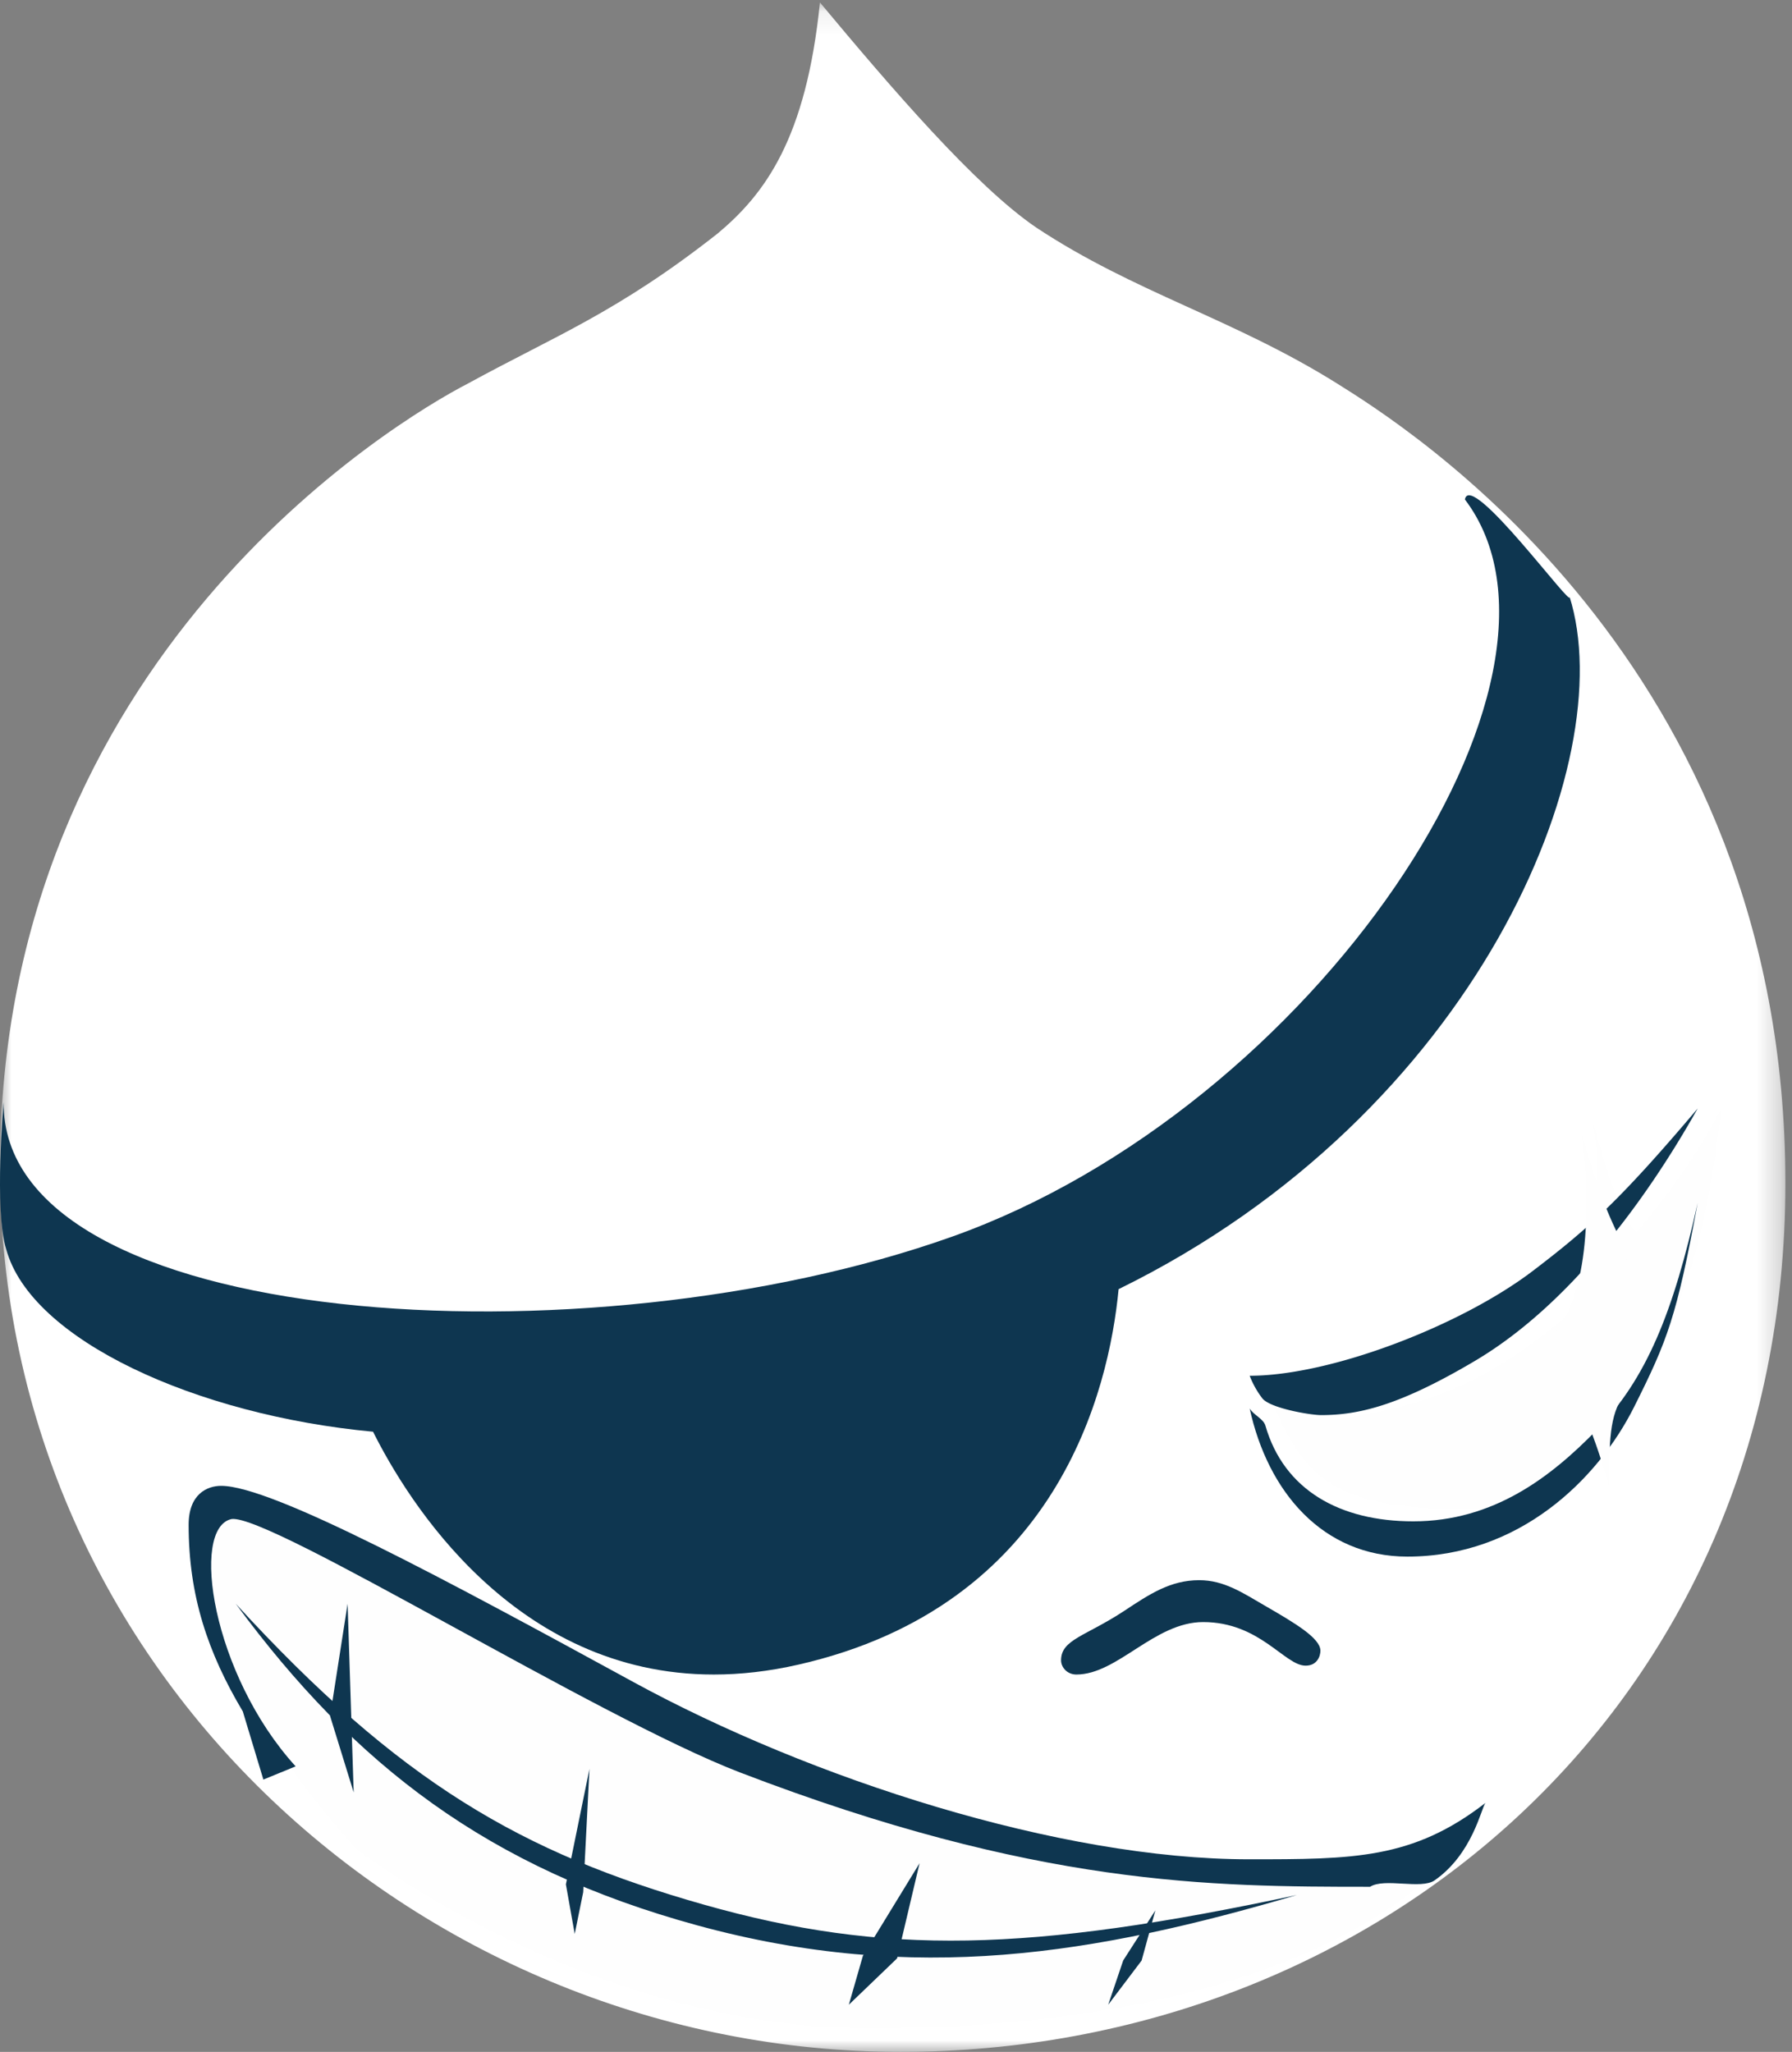 <svg xmlns="http://www.w3.org/2000/svg" xmlns:xlink="http://www.w3.org/1999/xlink" width="76" height="87" viewBox="0 0 76 87">
    <rect x="0" y="0" width="76" height="87" fill="#808080" stroke="none"/>
    <defs>
        <path id="a" d="M0 .104h75.72V87H0z"/>
    </defs>
    <g fill="none" fill-rule="evenodd">
        <g>
            <mask id="b" fill="#fff">
                <use xlink:href="#a"/>
            </mask>
            <path fill="#FFF" d="M56.708 16.261c-4.42-2.762-8.59-3.851-12.76-6.613-2.585-1.758-6.171-5.944-9.174-9.544-.584 5.777-2.334 8.121-4.336 9.795-4.253 3.348-6.921 4.353-10.591 6.362C16.762 17.852 0 27.898 0 49.496S18.096 87 38.194 87C58.292 87 75.72 72.35 75.72 50.165c0-22.184-16.345-32.23-19.013-33.904" mask="url(#b)"/>
        </g>
        <path fill="#FEFEFE" d="M15.11 78.39S9.57 72.493 9.13 68.082c-.442-4.412.318-4.076 1.155-4.076.838 0 28.754 15.89 42.01 15.456C59.59 79.223 61 79.18 61 79.18S55.386 86 36.875 86c-12.019 0-21.766-7.61-21.766-7.61"/>
        <path fill="#0E3650" d="M9.38 63C8.784 63 8 63.349 8 64.653c0 3.006.814 5.419 2.298 7.912l.872 2.889 1.368-.56c-3.546-3.898-4.482-10.128-2.71-10.488 1.668-.187 15.525 8.433 21.561 10.748C43.944 79.97 51.352 80 58.106 80c.608-.39 2.166.125 2.737-.273 1.613-1.122 1.979-3.072 2.157-3.284-3.086 2.391-5.603 2.391-10.032 2.391-8.013 0-18.57-3.406-26.095-7.51C18.993 67.025 11.551 63 9.38 63"/>
        <path fill="#0E3650" d="M66.562 25.287c.245.71-4.197-5.389-4.434-4.11 5.743 7.578-6.401 25.8-21.754 31.259C24.889 57.943.062 56.421.154 46.728c0 0-.412 4.586.111 6.246 1.047 3.837 8.052 7.031 15.556 7.731C17.28 63.62 21.8 71.002 30.273 71c1.129 0 2.327-.131 3.598-.422 10.984-2.507 13.16-11.634 13.57-15.918 15.202-7.451 21.331-22.4 19.121-29.373"/>
        <path fill="#FEFEFE" d="M73 47c-1.086 2.096-2.324 3.727-3.576 5.237-.261-.166-.777-.625-1.917-4.859.449 2.14.354 6.153-.622 8.042-4.01 3.537-6.837 4.228-10.11 4.746-.52.082-1.65.012-2.775-.619C55.375 62.751 56.637 64 62.45 64c2.359 0 3.6-1.813 5.374-3.6.636-.108 1.017-.457 1.133-1.284C71.164 56.31 72.297 53.086 73 47"/>
        <path fill="#0E3650" d="M50.857 67c1.061 0 1.837.53 2.851 1.118C54.93 68.825 56 69.46 56 69.992c0 .216-.13.632-.628.632-.891 0-1.934-1.848-4.345-1.848-2.067 0-3.631 2.224-5.378 2.224-.394 0-.649-.31-.649-.603 0-.887 1.046-1.018 2.685-2.1 1.06-.701 1.95-1.297 3.172-1.297M10 68c6.937 7.565 12.13 10.571 19.852 12.757 7.645 2.165 13.785 2.024 25.148-.408-8.55 2.511-16.177 3.81-25.415 1.29C20.717 79.218 15.048 74.854 10 68"/>
        <path fill="#0E3650" d="M14.742 68L14 72.762 15 76zM25 75l-1 4.897.374 2.103.36-1.771zM39 79l-.953 4.034L36 85l.596-2.072zM49 81l-.584 2.128L47 85l.636-1.877zM53 58.332c3.459 0 8.985-2.144 12.003-4.442C67.45 52.028 68.771 50.808 72 47c-2.226 3.961-5.496 8.367-9.452 10.705C59.398 59.567 57.67 60 56.028 60c-.46 0-2.155-.29-2.49-.708a3.812 3.812 0 0 1-.538-.96"/>
        <path fill="#0E3650" d="M53 59.72c.768 3.524 3.091 6.28 6.688 6.28 4.737 0 8.074-3.267 9.617-6.348C70.724 56.82 71.105 55.841 72 51c-1.03 4.645-2.18 7.466-4.288 9.635-1.942 1.996-4.377 3.87-7.774 3.87-3.108 0-5.483-1.32-6.272-4.06-.084-.291-.51-.454-.666-.725"/>
        <path fill="#FEFEFE" d="M69 53.085c-.686-1.282-1.23-2.525-1.934-5.085.67 5.165-.388 7.73-1.066 8.368l1.49 4.35s.282.689.757 2.282c0-1.866.012-2.993.611-3.837L69 53.085z"/>
    </g>
</svg>
